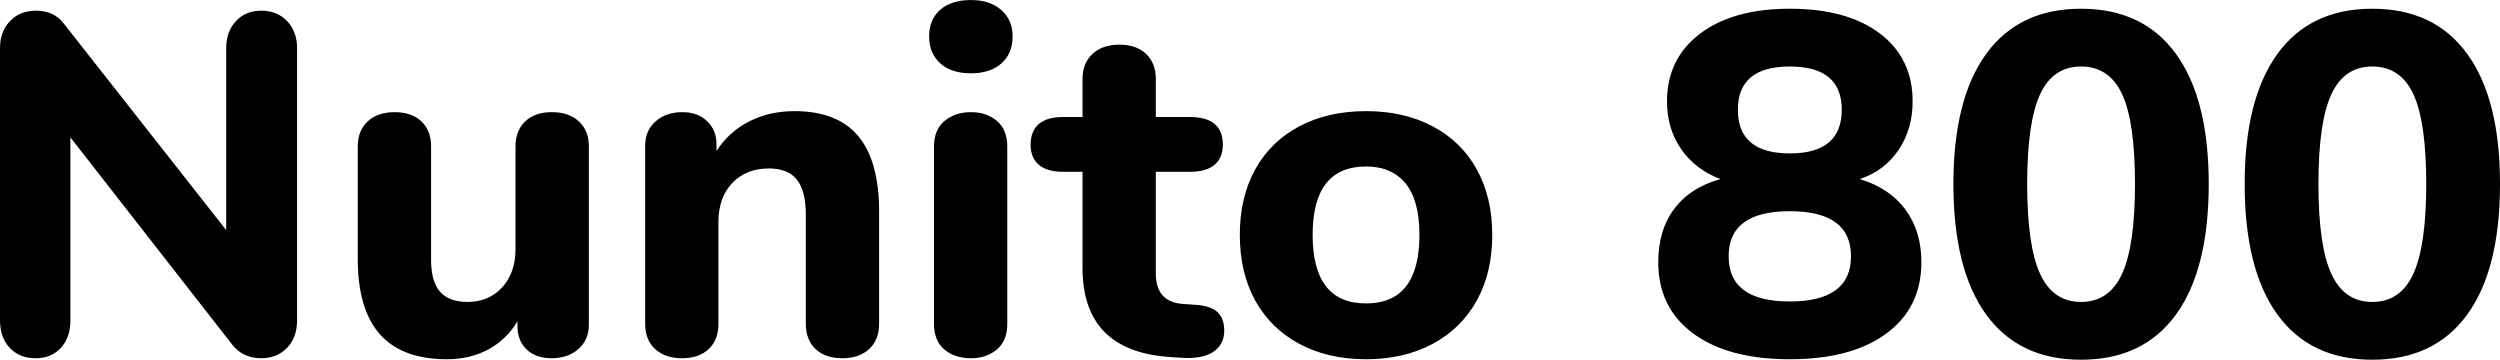 <svg xmlns="http://www.w3.org/2000/svg" viewBox="5.04 47.296 370.8 53.352"><path d="M43.78 48.88Q46.15 48.88 47.63 50.43Q49.10 51.98 49.10 54.42L49.10 54.42L49.10 94.82Q49.10 97.34 47.63 98.88Q46.15 100.43 43.78 100.43L43.78 100.43Q41.18 100.43 39.60 98.56L39.60 98.56L15.48 67.67L15.48 94.82Q15.48 97.34 14.08 98.88Q12.67 100.43 10.30 100.43L10.30 100.43Q7.92 100.43 6.48 98.88Q5.04 97.34 5.04 94.82L5.04 94.82L5.04 54.42Q5.04 51.98 6.52 50.43Q7.99 48.88 10.37 48.88L10.37 48.88Q13.03 48.88 14.47 50.75L14.47 50.75L38.59 81.42L38.59 54.42Q38.59 51.98 40.03 50.43Q41.47 48.88 43.78 48.88L43.78 48.88ZM86.90 63.93Q89.42 63.93 90.90 65.30Q92.38 66.66 92.38 69.04L92.38 69.04L92.38 95.46Q92.38 97.70 90.83 99.06Q89.28 100.43 86.83 100.43L86.83 100.43Q84.53 100.43 83.16 99.14Q81.79 97.84 81.79 95.68L81.79 95.68L81.79 94.96Q80.14 97.70 77.44 99.14Q74.74 100.58 71.35 100.58L71.35 100.58Q64.66 100.58 61.38 96.87Q58.10 93.16 58.10 85.67L58.10 85.67L58.10 69.04Q58.10 66.66 59.58 65.30Q61.06 63.93 63.58 63.93L63.58 63.93Q66.10 63.93 67.54 65.30Q68.98 66.66 68.98 69.04L68.98 69.04L68.98 85.89Q68.98 89.06 70.31 90.57Q71.64 92.08 74.38 92.08L74.38 92.08Q77.54 92.08 79.52 89.92Q81.50 87.76 81.50 84.23L81.50 84.23L81.50 69.04Q81.50 66.66 82.94 65.30Q84.38 63.93 86.90 63.93L86.90 63.93ZM122.90 63.78Q129.24 63.78 132.34 67.49Q135.43 71.20 135.43 78.69L135.43 78.69L135.43 95.32Q135.43 97.70 133.96 99.06Q132.48 100.43 129.96 100.43L129.96 100.43Q127.44 100.43 126.00 99.06Q124.56 97.70 124.56 95.32L124.56 95.32L124.56 79.19Q124.56 75.59 123.23 73.94Q121.90 72.28 119.09 72.28L119.09 72.28Q115.70 72.28 113.65 74.44Q111.60 76.60 111.60 80.20L111.60 80.20L111.60 95.32Q111.60 97.70 110.16 99.06Q108.72 100.43 106.20 100.43L106.20 100.43Q103.68 100.43 102.20 99.06Q100.73 97.70 100.73 95.32L100.73 95.32L100.73 68.90Q100.73 66.66 102.28 65.30Q103.82 63.93 106.27 63.93L106.27 63.93Q108.50 63.93 109.91 65.26Q111.31 66.59 111.31 68.68L111.31 68.68L111.31 69.69Q113.18 66.81 116.17 65.30Q119.16 63.78 122.90 63.78L122.90 63.78ZM149.04 100.43Q146.66 100.43 145.12 99.14Q143.57 97.84 143.57 95.32L143.57 95.32L143.57 69.04Q143.57 66.52 145.15 65.22Q146.74 63.93 149.04 63.93L149.04 63.93Q151.34 63.93 152.89 65.22Q154.44 66.52 154.44 69.04L154.44 69.04L154.44 95.32Q154.44 97.84 152.89 99.14Q151.34 100.43 149.04 100.43L149.04 100.43ZM149.04 58.17Q146.16 58.17 144.50 56.69Q142.85 55.22 142.85 52.70L142.85 52.70Q142.85 50.18 144.50 48.74Q146.16 47.30 149.04 47.30L149.04 47.30Q151.85 47.30 153.54 48.77Q155.23 50.25 155.23 52.70L155.23 52.70Q155.23 55.22 153.58 56.69Q151.92 58.17 149.04 58.17L149.04 58.17ZM182.45 92.51Q184.61 92.66 185.62 93.59Q186.62 94.53 186.62 96.33L186.62 96.33Q186.62 98.42 184.97 99.50Q183.31 100.58 180.22 100.36L180.22 100.36L178.20 100.22Q165.60 99.21 165.60 87.04L165.60 87.04L165.60 72.78L162.72 72.78Q160.34 72.78 159.12 71.74Q157.90 70.70 157.90 68.75L157.90 68.75Q157.90 66.74 159.12 65.69Q160.34 64.65 162.72 64.65L162.72 64.65L165.60 64.65L165.60 59.03Q165.60 56.66 167.08 55.29Q168.55 53.92 171.07 53.92L171.07 53.92Q173.59 53.92 175.03 55.29Q176.47 56.66 176.47 59.03L176.47 59.03L176.47 64.65L181.51 64.65Q186.41 64.65 186.41 68.75L186.41 68.75Q186.41 70.70 185.18 71.74Q183.96 72.78 181.51 72.78L181.51 72.78L176.47 72.78L176.47 87.83Q176.47 89.99 177.48 91.11Q178.49 92.22 180.43 92.37L180.43 92.37L182.45 92.51ZM207.65 100.58Q202.03 100.58 197.78 98.31Q193.54 96.04 191.23 91.90Q188.93 87.76 188.93 82.14L188.93 82.14Q188.93 76.53 191.23 72.39Q193.54 68.25 197.78 66.02Q202.03 63.78 207.65 63.78L207.65 63.78Q213.26 63.78 217.51 66.02Q221.76 68.25 224.06 72.39Q226.37 76.53 226.37 82.14L226.37 82.14Q226.37 87.76 224.06 91.90Q221.76 96.04 217.51 98.31Q213.26 100.58 207.65 100.58L207.65 100.58ZM207.65 92.30Q215.57 92.30 215.57 82.14L215.57 82.14Q215.57 77.03 213.52 74.51Q211.46 71.99 207.65 71.99L207.65 71.99Q199.73 71.99 199.73 82.14L199.73 82.14Q199.73 92.30 207.65 92.30L207.65 92.30ZM280.87 73.86Q285.26 75.16 287.64 78.36Q290.02 81.57 290.02 86.18L290.02 86.18Q290.02 92.94 284.83 96.76Q279.65 100.58 270.50 100.58L270.50 100.58Q261.36 100.58 256.18 96.76Q250.99 92.94 250.99 86.18L250.99 86.18Q250.99 81.42 253.37 78.26Q255.74 75.09 260.21 73.86L260.21 73.86Q256.46 72.42 254.38 69.40Q252.29 66.38 252.29 62.34L252.29 62.34Q252.29 56.01 257.18 52.30Q262.08 48.59 270.50 48.59L270.50 48.59Q279.00 48.59 283.86 52.26Q288.72 55.94 288.72 62.34L288.72 62.34Q288.72 66.45 286.63 69.54Q284.54 72.64 280.87 73.86L280.87 73.86ZM270.50 57.16Q262.80 57.16 262.80 63.57L262.80 63.57Q262.80 70.05 270.50 70.05L270.50 70.05Q278.21 70.05 278.21 63.57L278.21 63.57Q278.21 57.16 270.50 57.16L270.50 57.16ZM270.50 92.01Q279.58 92.01 279.58 85.31L279.58 85.31Q279.58 78.62 270.50 78.62L270.50 78.62Q261.43 78.62 261.43 85.31L261.43 85.31Q261.43 92.01 270.50 92.01L270.50 92.01ZM313.70 100.65Q304.49 100.65 299.63 93.95Q294.77 87.26 294.77 74.58L294.77 74.58Q294.77 61.98 299.63 55.29Q304.49 48.59 313.70 48.59L313.70 48.59Q322.92 48.59 327.78 55.29Q332.64 61.98 332.64 74.58L332.64 74.58Q332.64 87.26 327.78 93.95Q322.92 100.65 313.70 100.65L313.70 100.65ZM313.70 92.08Q317.88 92.08 319.79 87.90Q321.70 83.73 321.70 74.58L321.70 74.58Q321.70 65.37 319.79 61.26Q317.88 57.16 313.70 57.16L313.70 57.16Q309.53 57.16 307.62 61.30Q305.71 65.44 305.71 74.58L305.71 74.58Q305.71 83.73 307.62 87.90Q309.53 92.08 313.70 92.08L313.70 92.08ZM356.90 100.65Q347.69 100.65 342.83 93.95Q337.97 87.26 337.97 74.58L337.97 74.58Q337.97 61.98 342.83 55.29Q347.69 48.59 356.90 48.59L356.90 48.59Q366.12 48.59 370.98 55.29Q375.84 61.98 375.84 74.58L375.84 74.58Q375.84 87.26 370.98 93.95Q366.12 100.65 356.90 100.65L356.90 100.65ZM356.90 92.08Q361.08 92.08 362.99 87.90Q364.90 83.73 364.90 74.58L364.90 74.58Q364.90 65.37 362.99 61.26Q361.08 57.16 356.90 57.16L356.90 57.16Q352.73 57.16 350.82 61.30Q348.91 65.44 348.91 74.58L348.91 74.58Q348.91 83.73 350.82 87.90Q352.73 92.08 356.90 92.08L356.90 92.08Z"/></svg>